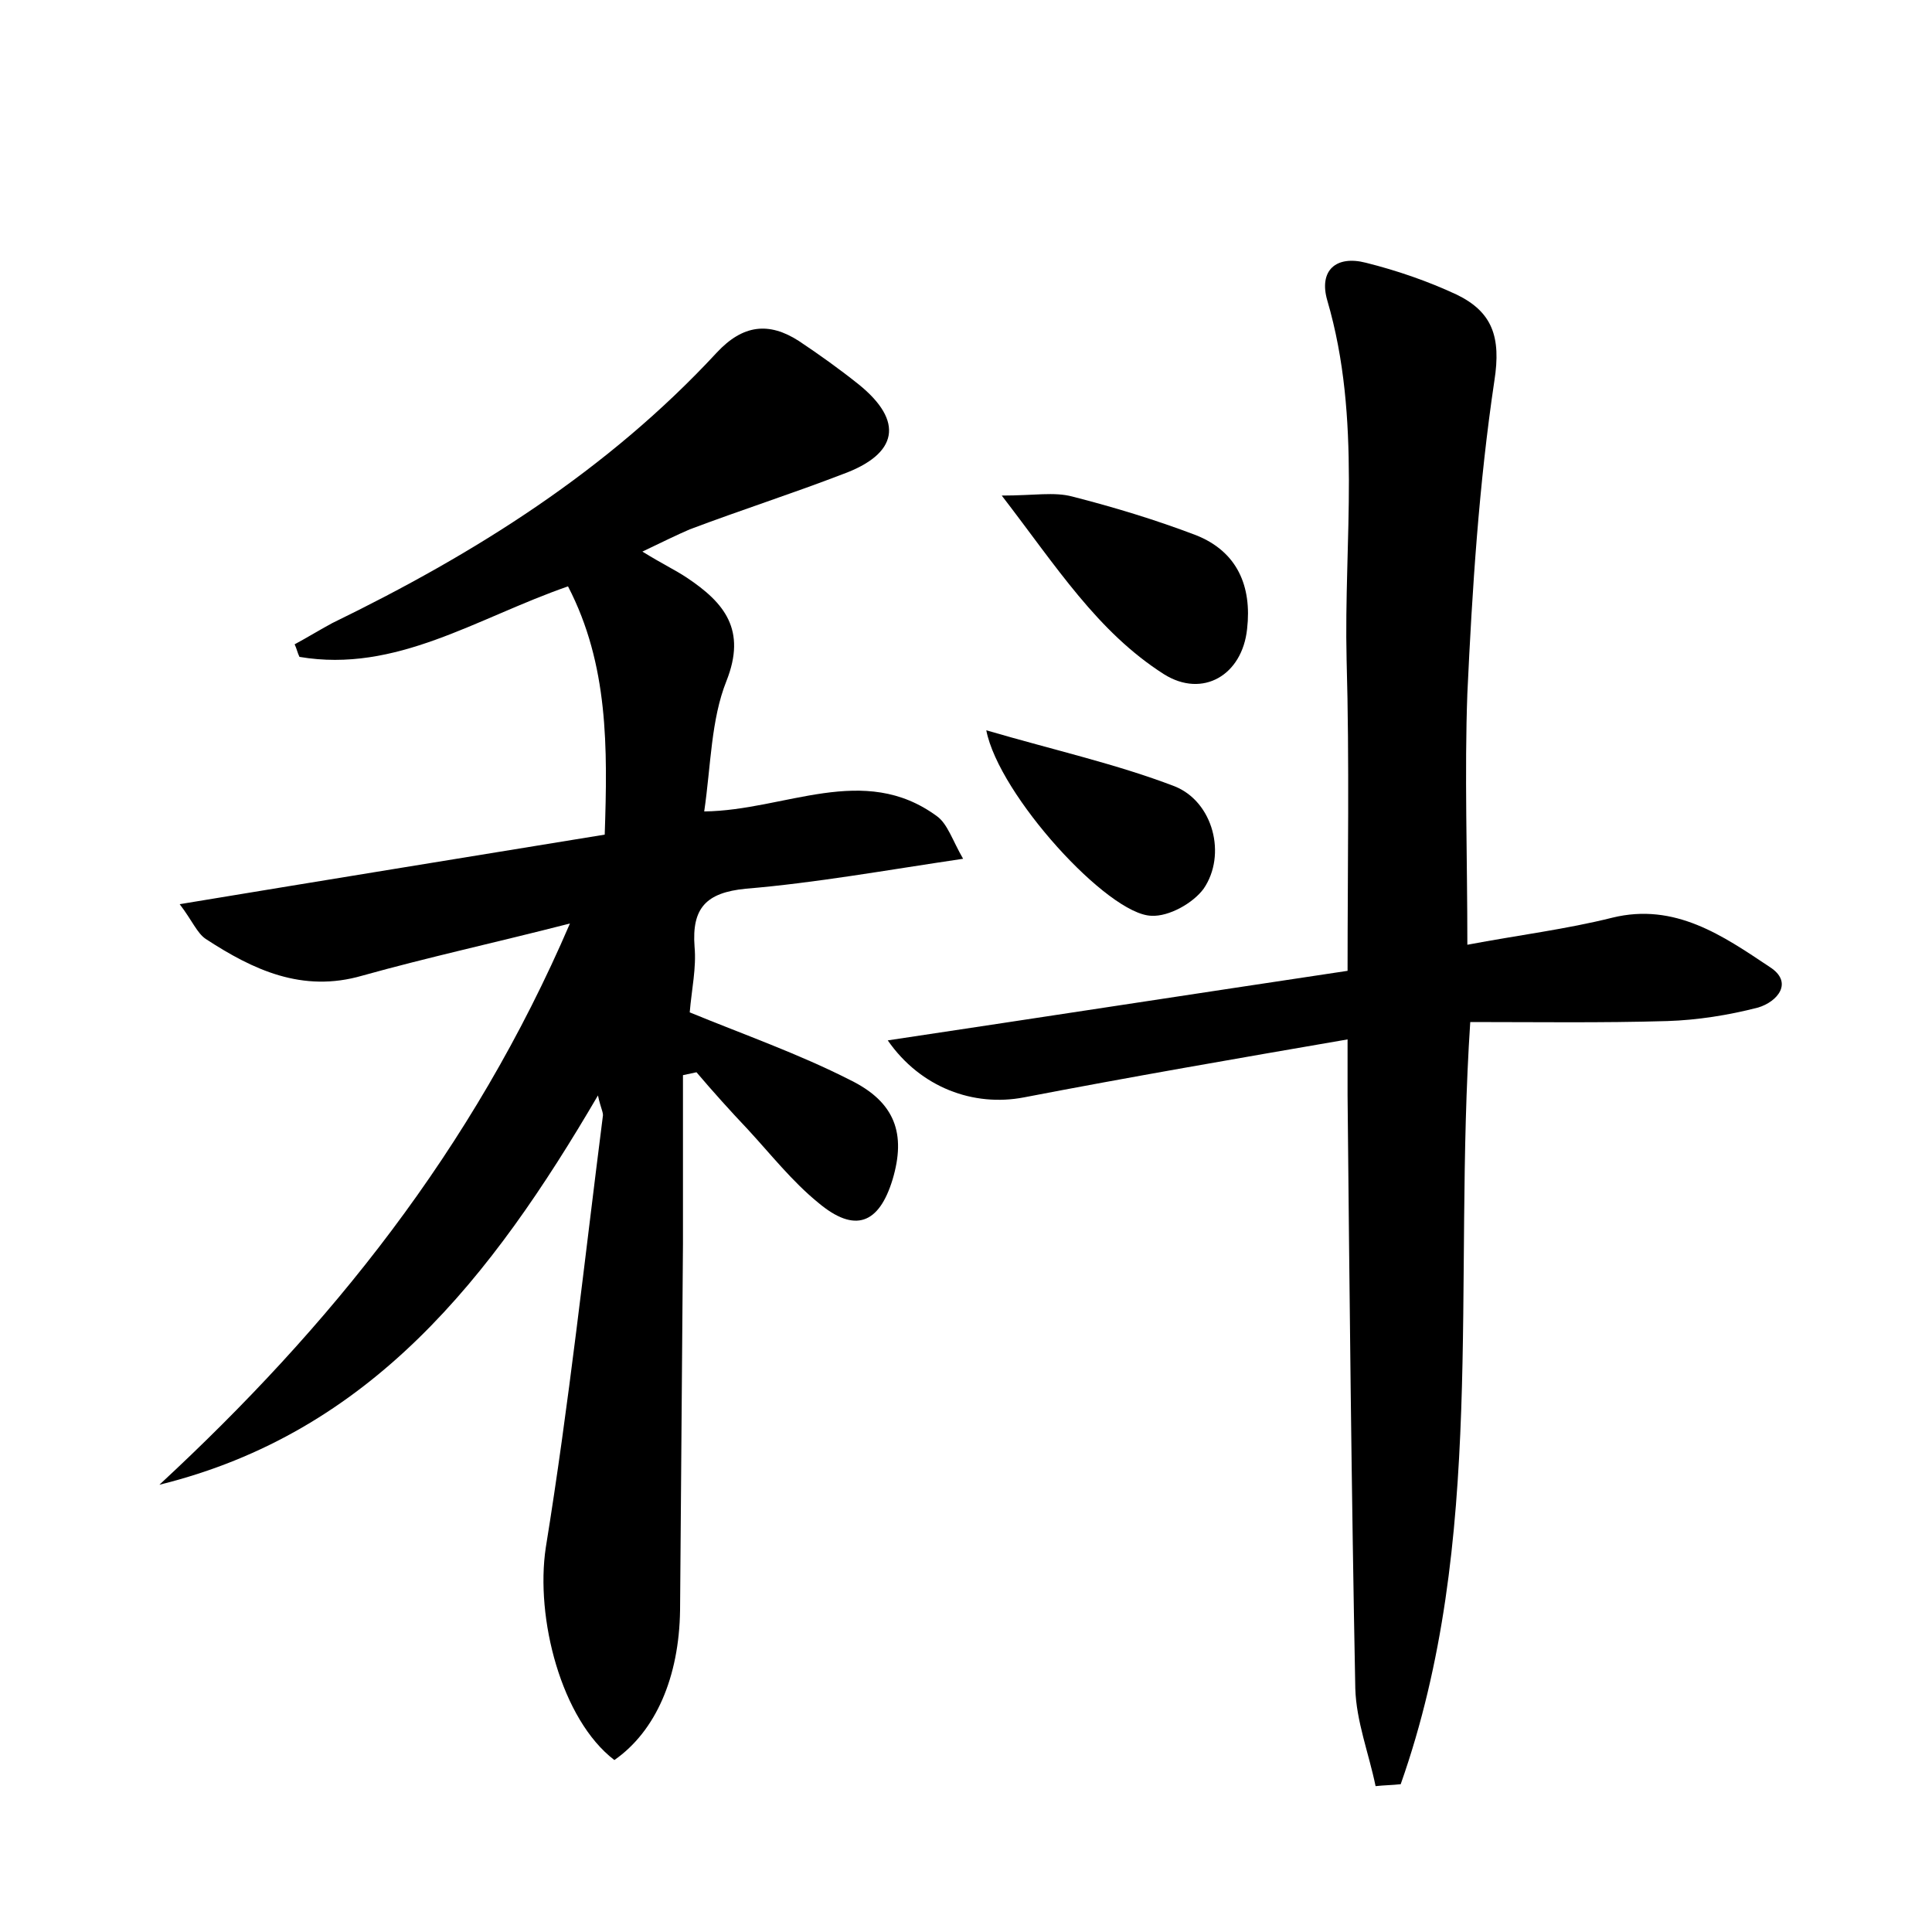 <?xml version="1.0" encoding="utf-8"?>
<!-- Generator: Adobe Illustrator 22.0.0, SVG Export Plug-In . SVG Version: 6.00 Build 0)  -->
<svg version="1.1" id="图层_1" xmlns="http://www.w3.org/2000/svg" xmlns:xlink="http://www.w3.org/1999/xlink" x="0px" y="0px"
	 viewBox="0 0 200 200" style="enable-background:new 0 0 200 200;" xml:space="preserve">
<style type="text/css">
	.st0{fill:#FFFFFF;}
</style>
<g>
	
	<path d="M66.5,57.1c2.1,1.3,3.4,1.9,4.6,2.7c3.9,2.6,6.2,5.4,4.1,10.7c-1.6,4-1.6,8.7-2.3,13.5c8.4-0.1,16.5-5.1,24.1,0.5
		c1.1,0.8,1.6,2.5,2.7,4.4c-8.1,1.2-15.3,2.5-22.5,3.1c-4.1,0.4-5.6,2-5.3,6c0.2,2.2-0.3,4.4-0.5,6.8c5.6,2.3,11.3,4.3,16.6,7
		c4.7,2.3,5.8,5.6,4.4,10.3c-1.4,4.6-3.9,5.6-7.7,2.4c-2.7-2.2-4.9-5-7.3-7.6c-1.8-1.9-3.6-3.9-5.3-5.9c-0.5,0.1-0.9,0.2-1.4,0.3
		c0,5.8,0,11.7,0,17.5c-0.1,12.6-0.2,25.3-0.3,37.9c-0.1,6.9-2.5,12.5-6.8,15.5c-5.5-4.2-8.2-14.7-7.1-22c2.4-14.8,4-29.7,5.9-44.6
		c0.1-0.4-0.2-0.8-0.5-2.2c-11,18.8-23.5,34.9-45.4,40.3c17.6-16.3,32.4-34.6,42.5-58.1c-7.8,2-14.7,3.5-21.5,5.4
		c-6.2,1.8-11.3-0.6-16.2-3.8c-0.9-0.6-1.4-1.9-2.7-3.6c15.1-2.5,29.3-4.8,44-7.2c0.3-9,0.4-17.6-3.8-25.7C49.3,64,41,69.7,31,68
		c-0.2-0.4-0.3-0.9-0.5-1.3c1.3-0.7,2.6-1.5,3.9-2.2c14.8-7.2,28.5-15.8,39.8-28c2.7-2.9,5.4-3.2,8.5-1.2c2.1,1.4,4.2,2.9,6.2,4.5
		c4.7,3.8,4.1,7.2-1.7,9.3c-5.2,2-10.5,3.7-15.8,5.7C70,55.4,68.6,56.1,66.5,57.1z"/>
	<path d="M151.9,97.8c5.3-1,10.2-1.6,15-2.8c6.5-1.6,11.5,1.9,16.3,5.1c2.5,1.6,0.8,3.6-1.2,4.2c-3.1,0.8-6.3,1.3-9.4,1.4
		c-6.8,0.2-13.7,0.1-20.4,0.1c-1.8,27.2,1.7,53.7-7.2,78.9c-0.9,0.1-1.7,0.1-2.6,0.2c-0.7-3.4-2-6.7-2.1-10.1
		c-0.4-20.5-0.6-40.9-0.8-61.4c0-1.7,0-3.5,0-5.8c-11.6,2-22.6,3.9-33.5,6c-5.2,1-10.7-1-14.1-5.9c16-2.4,31.6-4.8,47.6-7.2
		c0-11.1,0.2-21.6-0.1-32.2c-0.3-12.4,1.6-24.9-2-37.2c-0.9-3.1,0.9-4.7,4-3.9c3.2,0.8,6.4,1.9,9.4,3.3c3.7,1.8,4.6,4.4,3.9,8.9
		c-1.6,10.7-2.3,21.6-2.8,32.4C151.6,80,151.9,88.5,151.9,97.8z"/>
	<path d="M103.7,51.3c3.4,0,5.4-0.4,7.3,0.1c4.3,1.1,8.6,2.4,12.8,4c4.3,1.7,5.8,5.3,5.3,9.7c-0.5,4.8-4.6,7.2-8.6,4.7
		C113.6,65.4,109.4,58.7,103.7,51.3z"/>
	<path d="M102.1,75.6c7.2,2.1,13.5,3.5,19.5,5.8c4,1.6,5.4,7.1,3,10.6c-1.1,1.5-3.6,2.9-5.4,2.8C114.7,94.7,103.4,82.3,102.1,75.6z"
		/>
</g>
</svg>

